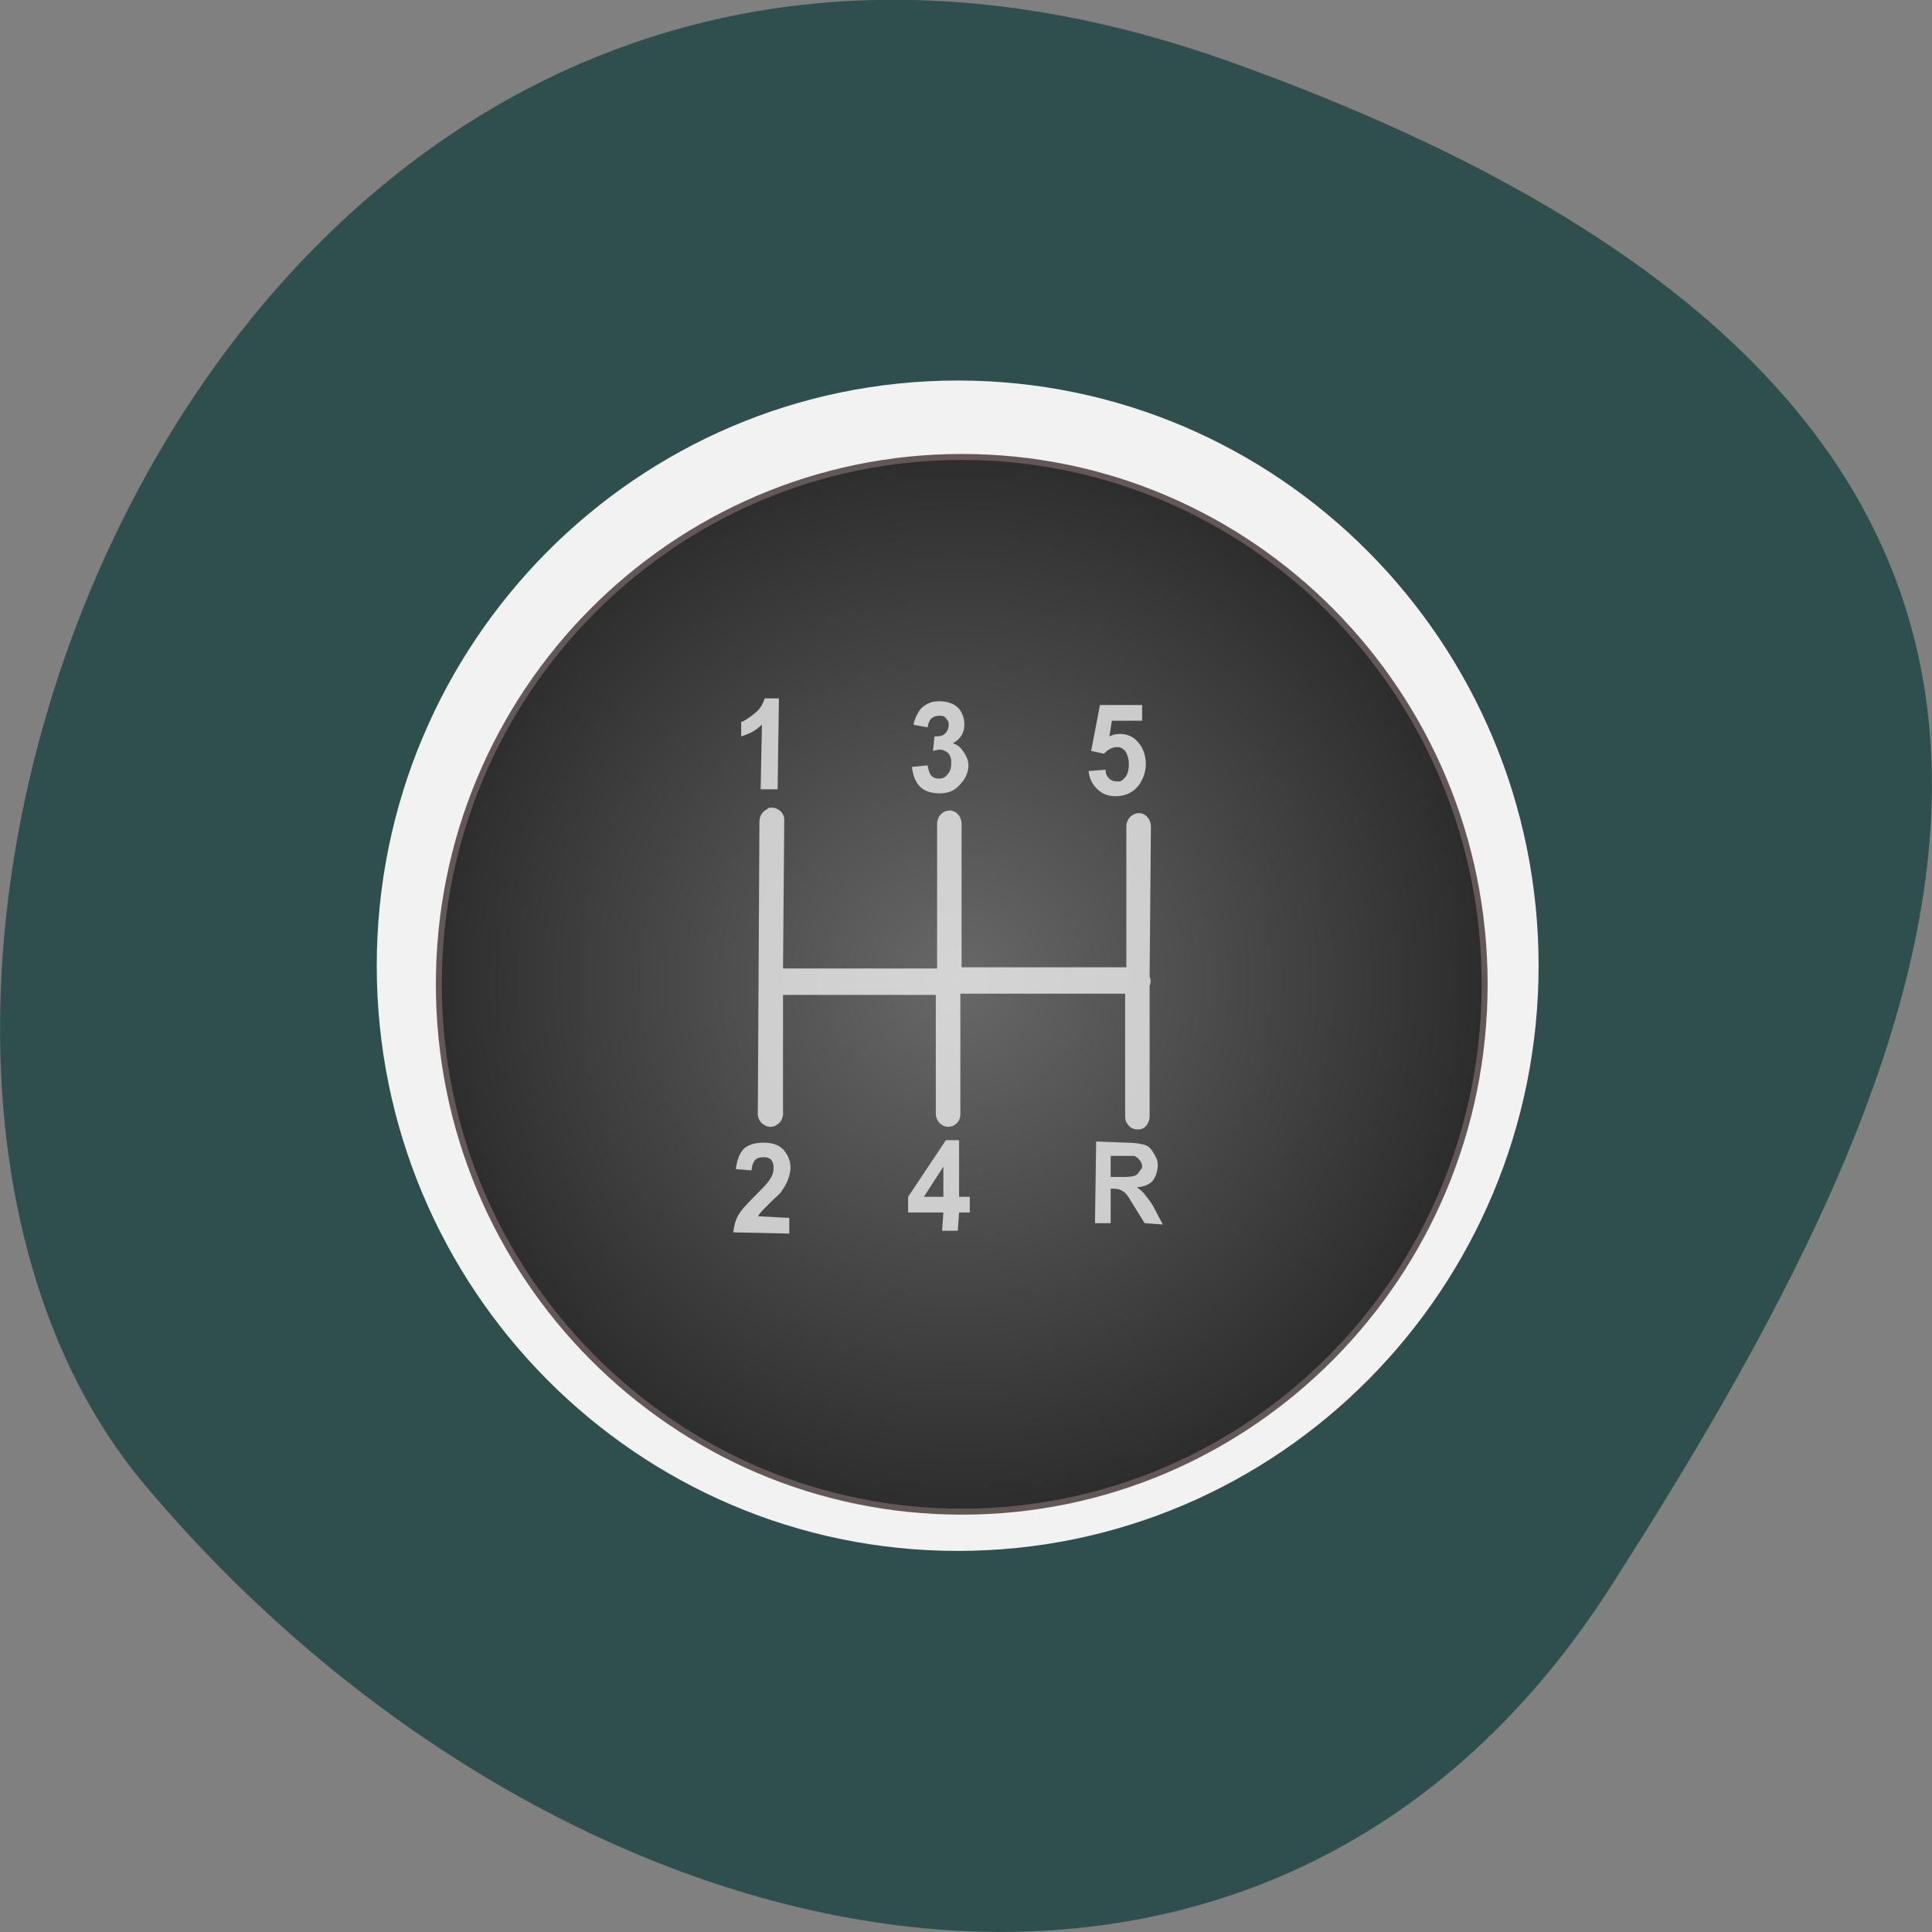 
<svg xmlns="http://www.w3.org/2000/svg" xmlns:xlink="http://www.w3.org/1999/xlink" width="24px" height="24px" viewBox="0 0 24 24" version="1.1">
<rect x="0" y="0" width="24" height="24" fill="#808080" stroke="none"/>
<defs>
<radialGradient id="radial0" gradientUnits="userSpaceOnUse" cx="375" cy="461.86" fx="375" fy="461.86" r="99.55" gradientTransform="matrix(0.108,0,0,0.108,367.97,473.9)">
<stop offset="0" style="stop-color:rgb(40.784%,40.784%,40.784%);stop-opacity:1;"/>
<stop offset="1" style="stop-color:rgb(17.647%,17.647%,17.647%);stop-opacity:1;"/>
</radialGradient>
</defs>
<g id="surface1">
<path style=" stroke:none;fill-rule:nonzero;fill:rgb(18.431%,30.98%,30.98%);fill-opacity:1;" d="M 15.297 0.773 C 2.789 -3.703 -3.289 12.398 1.801 18.449 C 6.891 24.5 15.617 26.566 20.008 19.711 C 24.398 12.859 27.805 5.258 15.297 0.773 Z M 15.297 0.773 "/>
<path style=" stroke:none;fill-rule:nonzero;fill:rgb(100%,100%,100%);fill-opacity:1;" d="M 9.824 9.75 L 9.625 9.75 L 9.633 8.938 C 9.559 9.008 9.473 9.062 9.375 9.094 L 9.375 8.898 C 9.43 8.883 9.484 8.848 9.547 8.797 C 9.609 8.75 9.652 8.688 9.676 8.617 L 9.836 8.621 Z M 9.824 9.75 "/>
<path style=" stroke:none;fill-rule:nonzero;fill:rgb(100%,100%,100%);fill-opacity:1;" d="M 9.977 15.062 L 9.977 15.266 L 9.273 15.254 C 9.281 15.18 9.305 15.109 9.344 15.039 C 9.383 14.973 9.461 14.883 9.57 14.773 C 9.664 14.684 9.719 14.625 9.742 14.59 C 9.766 14.547 9.781 14.5 9.781 14.461 C 9.781 14.41 9.773 14.375 9.75 14.348 C 9.727 14.32 9.691 14.309 9.648 14.305 C 9.609 14.305 9.574 14.32 9.547 14.348 C 9.523 14.375 9.508 14.418 9.508 14.484 L 9.305 14.457 C 9.32 14.336 9.359 14.254 9.422 14.203 C 9.484 14.152 9.562 14.125 9.656 14.129 C 9.758 14.133 9.84 14.16 9.898 14.219 C 9.957 14.281 9.984 14.359 9.984 14.445 C 9.984 14.496 9.977 14.547 9.957 14.59 C 9.938 14.637 9.914 14.684 9.875 14.734 C 9.852 14.766 9.805 14.812 9.742 14.875 C 9.68 14.938 9.641 14.977 9.621 15 C 9.602 15.02 9.59 15.039 9.578 15.059 Z M 9.977 15.062 "/>
<path style=" stroke:none;fill-rule:nonzero;fill:rgb(100%,100%,100%);fill-opacity:1;" d="M 13.695 9.512 L 13.895 9.492 C 13.898 9.539 13.914 9.578 13.945 9.609 C 13.973 9.637 14.004 9.652 14.039 9.652 C 14.082 9.652 14.117 9.633 14.148 9.602 C 14.176 9.562 14.191 9.508 14.195 9.434 C 14.195 9.367 14.18 9.312 14.152 9.277 C 14.125 9.242 14.086 9.227 14.039 9.227 C 13.984 9.227 13.93 9.25 13.883 9.305 L 13.723 9.277 L 13.832 8.695 L 14.359 8.699 L 14.359 8.902 L 13.984 8.898 L 13.945 9.086 C 13.992 9.062 14.039 9.055 14.086 9.055 C 14.172 9.055 14.25 9.09 14.309 9.16 C 14.371 9.23 14.398 9.32 14.398 9.434 C 14.398 9.523 14.371 9.609 14.32 9.68 C 14.25 9.781 14.156 9.828 14.035 9.828 C 13.938 9.824 13.859 9.797 13.801 9.738 C 13.742 9.68 13.703 9.609 13.695 9.512 Z M 13.695 9.512 "/>
<path style=" stroke:none;fill-rule:nonzero;fill:rgb(100%,100%,100%);fill-opacity:1;" d="M 11.496 9.477 L 11.691 9.453 C 11.695 9.508 11.711 9.547 11.738 9.574 C 11.766 9.602 11.797 9.617 11.836 9.617 C 11.879 9.617 11.914 9.602 11.941 9.57 C 11.969 9.535 11.984 9.492 11.984 9.434 C 11.984 9.379 11.973 9.336 11.945 9.305 C 11.922 9.273 11.887 9.258 11.848 9.254 C 11.82 9.254 11.793 9.258 11.758 9.27 L 11.781 9.094 C 11.836 9.094 11.875 9.086 11.906 9.055 C 11.934 9.031 11.949 8.996 11.949 8.953 C 11.949 8.914 11.938 8.883 11.922 8.859 C 11.898 8.836 11.871 8.828 11.836 8.824 C 11.805 8.824 11.773 8.836 11.75 8.859 C 11.723 8.887 11.711 8.922 11.703 8.977 L 11.516 8.938 C 11.531 8.867 11.555 8.816 11.578 8.773 C 11.605 8.734 11.641 8.703 11.688 8.68 C 11.734 8.656 11.789 8.648 11.844 8.648 C 11.941 8.648 12.023 8.684 12.078 8.75 C 12.125 8.809 12.148 8.871 12.148 8.938 C 12.148 9.039 12.098 9.117 11.996 9.176 C 12.055 9.188 12.102 9.219 12.141 9.27 C 12.172 9.32 12.191 9.375 12.191 9.445 C 12.188 9.543 12.156 9.625 12.086 9.695 C 12.02 9.766 11.938 9.797 11.836 9.797 C 11.742 9.797 11.664 9.766 11.602 9.707 C 11.539 9.648 11.508 9.57 11.496 9.477 Z M 11.496 9.477 "/>
<path style=" stroke:none;fill-rule:nonzero;fill:rgb(100%,100%,100%);fill-opacity:1;" d="M 11.883 15.227 L 11.883 15 L 11.453 14.996 L 11.461 14.805 L 11.922 14.098 L 12.086 14.102 L 12.078 14.812 L 12.211 14.812 L 12.207 15.004 L 12.078 15.004 L 12.074 15.23 Z M 11.883 14.812 L 11.891 14.426 L 11.645 14.809 Z M 11.883 14.812 "/>
<path style=" stroke:none;fill-rule:nonzero;fill:rgb(100%,100%,100%);fill-opacity:1;" d="M 13.773 15.133 L 13.785 14.125 L 14.18 14.133 C 14.281 14.133 14.352 14.141 14.398 14.16 C 14.445 14.18 14.477 14.211 14.508 14.258 C 14.531 14.305 14.547 14.359 14.547 14.418 C 14.543 14.492 14.523 14.555 14.48 14.602 C 14.438 14.652 14.375 14.68 14.297 14.695 C 14.336 14.719 14.367 14.75 14.395 14.781 C 14.422 14.812 14.453 14.867 14.5 14.945 L 14.609 15.141 L 14.383 15.141 L 14.25 14.918 C 14.203 14.84 14.172 14.789 14.156 14.77 C 14.137 14.75 14.117 14.734 14.102 14.727 C 14.078 14.719 14.047 14.715 14.004 14.715 L 13.969 14.711 L 13.961 15.133 Z M 13.969 14.555 L 14.109 14.555 C 14.195 14.555 14.254 14.555 14.277 14.547 C 14.297 14.539 14.316 14.523 14.328 14.5 C 14.344 14.484 14.352 14.457 14.352 14.43 C 14.352 14.395 14.344 14.367 14.328 14.344 C 14.312 14.324 14.289 14.312 14.258 14.305 C 14.242 14.305 14.195 14.301 14.117 14.301 L 13.973 14.297 Z M 13.969 14.555 "/>
<path style=" stroke:none;fill-rule:nonzero;fill:rgb(94.902%,94.902%,94.902%);fill-opacity:1;" d="M 19.113 11.996 C 19.113 7.984 15.883 4.727 11.898 4.727 C 7.914 4.727 4.68 7.984 4.68 11.996 C 4.68 16.012 7.914 19.266 11.898 19.266 C 15.883 19.266 19.113 16.012 19.113 11.996 Z M 19.113 11.996 "/>
<path style="fill-rule:nonzero;fill:url(#radial0);stroke-width:0.122;stroke-linecap:round;stroke-linejoin:round;stroke:rgb(39.216%,34.118%,34.118%);stroke-opacity:1;stroke-miterlimit:4;" d="M 419.287 523.852 C 419.287 517.938 414.49 513.148 408.571 513.148 C 402.653 513.148 397.849 517.938 397.849 523.852 C 397.849 529.76 402.653 534.556 408.571 534.556 C 414.49 534.556 419.287 529.76 419.287 523.852 Z M 419.287 523.852 " transform="matrix(0.606,0,0,0.612,-235.645,-308.37)"/>
<path style=" stroke:none;fill-rule:nonzero;fill:rgb(97.647%,97.647%,97.647%);fill-opacity:0.745;" d="M 9.5 8.676 C 9.477 8.742 9.445 8.805 9.383 8.855 C 9.32 8.906 9.258 8.953 9.207 8.969 L 9.207 9.148 C 9.305 9.117 9.391 9.078 9.465 9 L 9.449 9.805 L 9.66 9.805 L 9.676 8.676 Z M 11.672 8.711 C 11.613 8.711 11.57 8.719 11.523 8.742 C 11.477 8.766 11.438 8.797 11.414 8.84 C 11.387 8.883 11.359 8.938 11.348 9.004 L 11.523 9.035 C 11.531 8.984 11.547 8.945 11.574 8.922 C 11.602 8.898 11.637 8.891 11.672 8.891 C 11.707 8.891 11.734 8.898 11.75 8.922 C 11.773 8.945 11.785 8.965 11.785 9.004 C 11.785 9.047 11.766 9.094 11.734 9.117 C 11.707 9.145 11.66 9.148 11.609 9.148 L 11.59 9.328 C 11.625 9.32 11.645 9.312 11.672 9.312 C 11.711 9.312 11.758 9.332 11.785 9.363 C 11.812 9.398 11.82 9.438 11.816 9.492 C 11.816 9.551 11.797 9.594 11.766 9.625 C 11.742 9.656 11.711 9.672 11.672 9.672 C 11.633 9.672 11.602 9.668 11.574 9.641 C 11.547 9.613 11.531 9.562 11.523 9.508 L 11.328 9.527 C 11.34 9.621 11.367 9.711 11.43 9.773 C 11.488 9.832 11.578 9.855 11.672 9.855 C 11.773 9.855 11.848 9.828 11.914 9.758 C 11.984 9.688 12.027 9.609 12.031 9.508 C 12.031 9.445 12 9.379 11.961 9.328 C 11.93 9.281 11.891 9.25 11.836 9.234 C 11.938 9.176 11.977 9.102 11.98 9.004 C 11.98 8.934 11.961 8.863 11.914 8.805 C 11.859 8.742 11.77 8.711 11.672 8.711 Z M 13.664 8.758 L 13.555 9.328 L 13.715 9.363 C 13.762 9.309 13.82 9.281 13.879 9.281 C 13.922 9.281 13.945 9.297 13.977 9.328 C 14.004 9.367 14.023 9.426 14.023 9.492 C 14.023 9.57 14.004 9.625 13.977 9.656 C 13.945 9.695 13.922 9.711 13.879 9.707 C 13.844 9.707 13.809 9.703 13.781 9.672 C 13.75 9.648 13.734 9.609 13.734 9.562 L 13.523 9.578 C 13.531 9.672 13.574 9.75 13.633 9.805 C 13.695 9.863 13.766 9.891 13.859 9.891 C 13.984 9.891 14.086 9.84 14.156 9.742 C 14.203 9.668 14.234 9.586 14.234 9.492 C 14.234 9.383 14.199 9.289 14.137 9.219 C 14.078 9.148 14 9.117 13.91 9.117 C 13.863 9.117 13.828 9.125 13.781 9.148 L 13.812 8.953 L 14.188 8.953 L 14.188 8.758 Z M 9.547 10.035 C 9.539 10.039 9.535 10.047 9.531 10.051 C 9.469 10.078 9.43 10.145 9.434 10.215 L 9.414 13.801 C 9.406 13.867 9.43 13.934 9.484 13.969 C 9.539 14.008 9.605 14.008 9.656 13.969 C 9.711 13.934 9.734 13.867 9.727 13.801 L 9.727 12.359 L 11.625 12.359 L 11.625 13.836 C 11.625 13.906 11.672 13.973 11.742 13.992 C 11.805 14.012 11.879 13.98 11.914 13.914 C 11.926 13.891 11.93 13.859 11.93 13.836 L 11.93 12.344 L 13.977 12.344 L 13.977 13.867 C 13.977 13.902 13.984 13.938 14.008 13.965 C 14.016 13.977 14.027 13.988 14.039 14 C 14.086 14.035 14.148 14.039 14.203 14.016 C 14.25 13.984 14.281 13.93 14.281 13.867 L 14.281 12.246 C 14.297 12.211 14.297 12.168 14.281 12.133 C 14.281 12.121 14.281 12.109 14.281 12.102 L 14.297 10.266 C 14.297 10.184 14.242 10.117 14.172 10.102 C 14.156 10.102 14.148 10.102 14.137 10.102 C 14.055 10.109 13.992 10.18 13.992 10.266 L 13.992 12.016 L 11.945 12.016 L 11.945 10.234 C 11.945 10.152 11.891 10.082 11.82 10.07 C 11.805 10.066 11.797 10.066 11.785 10.07 C 11.703 10.074 11.641 10.148 11.641 10.234 L 11.641 12.031 L 9.727 12.031 L 9.742 10.219 C 9.742 10.199 9.742 10.184 9.742 10.164 C 9.727 10.078 9.648 10.023 9.562 10.035 C 9.559 10.035 9.555 10.035 9.547 10.035 Z M 11.75 14.164 L 11.281 14.867 L 11.281 15.062 L 11.719 15.062 L 11.703 15.289 L 11.898 15.289 L 11.914 15.062 L 12.047 15.062 L 12.047 14.867 L 11.914 14.867 L 11.914 14.164 Z M 13.617 14.18 L 13.602 15.195 L 13.797 15.195 L 13.797 14.766 L 13.828 14.766 C 13.871 14.766 13.906 14.773 13.926 14.785 C 13.945 14.793 13.973 14.812 13.992 14.836 C 14.008 14.852 14.039 14.902 14.086 14.98 L 14.219 15.195 L 14.445 15.211 L 14.332 14.996 C 14.289 14.918 14.242 14.867 14.219 14.836 C 14.195 14.805 14.164 14.777 14.121 14.75 C 14.203 14.742 14.273 14.719 14.316 14.672 C 14.359 14.621 14.379 14.547 14.383 14.473 C 14.383 14.414 14.359 14.371 14.332 14.328 C 14.305 14.281 14.281 14.246 14.234 14.227 C 14.188 14.211 14.109 14.195 14.008 14.195 Z M 9.484 14.195 C 9.391 14.195 9.32 14.211 9.254 14.258 C 9.191 14.312 9.156 14.402 9.141 14.523 L 9.336 14.539 C 9.34 14.477 9.359 14.434 9.383 14.406 C 9.41 14.383 9.438 14.375 9.484 14.375 C 9.523 14.375 9.555 14.383 9.578 14.406 C 9.602 14.434 9.613 14.477 9.609 14.523 C 9.609 14.562 9.594 14.609 9.562 14.652 C 9.543 14.688 9.492 14.742 9.398 14.836 C 9.289 14.945 9.211 15.027 9.172 15.094 C 9.133 15.164 9.117 15.234 9.109 15.309 L 9.805 15.324 L 9.805 15.129 L 9.414 15.109 C 9.43 15.094 9.43 15.082 9.449 15.062 C 9.465 15.043 9.516 14.992 9.578 14.93 C 9.641 14.867 9.684 14.836 9.707 14.801 C 9.742 14.75 9.773 14.699 9.789 14.652 C 9.805 14.609 9.82 14.555 9.82 14.508 C 9.82 14.414 9.781 14.336 9.727 14.277 C 9.664 14.215 9.586 14.195 9.48 14.195 Z M 13.797 14.359 L 13.941 14.359 C 14.02 14.359 14.074 14.359 14.086 14.359 C 14.117 14.367 14.137 14.387 14.152 14.406 C 14.172 14.43 14.188 14.453 14.188 14.492 C 14.188 14.52 14.164 14.535 14.152 14.555 C 14.141 14.574 14.125 14.594 14.105 14.602 C 14.082 14.613 14.031 14.621 13.941 14.621 L 13.797 14.621 Z M 11.719 14.492 L 11.719 14.867 L 11.477 14.867 Z M 11.719 14.492 "/>
</g>
</svg>
